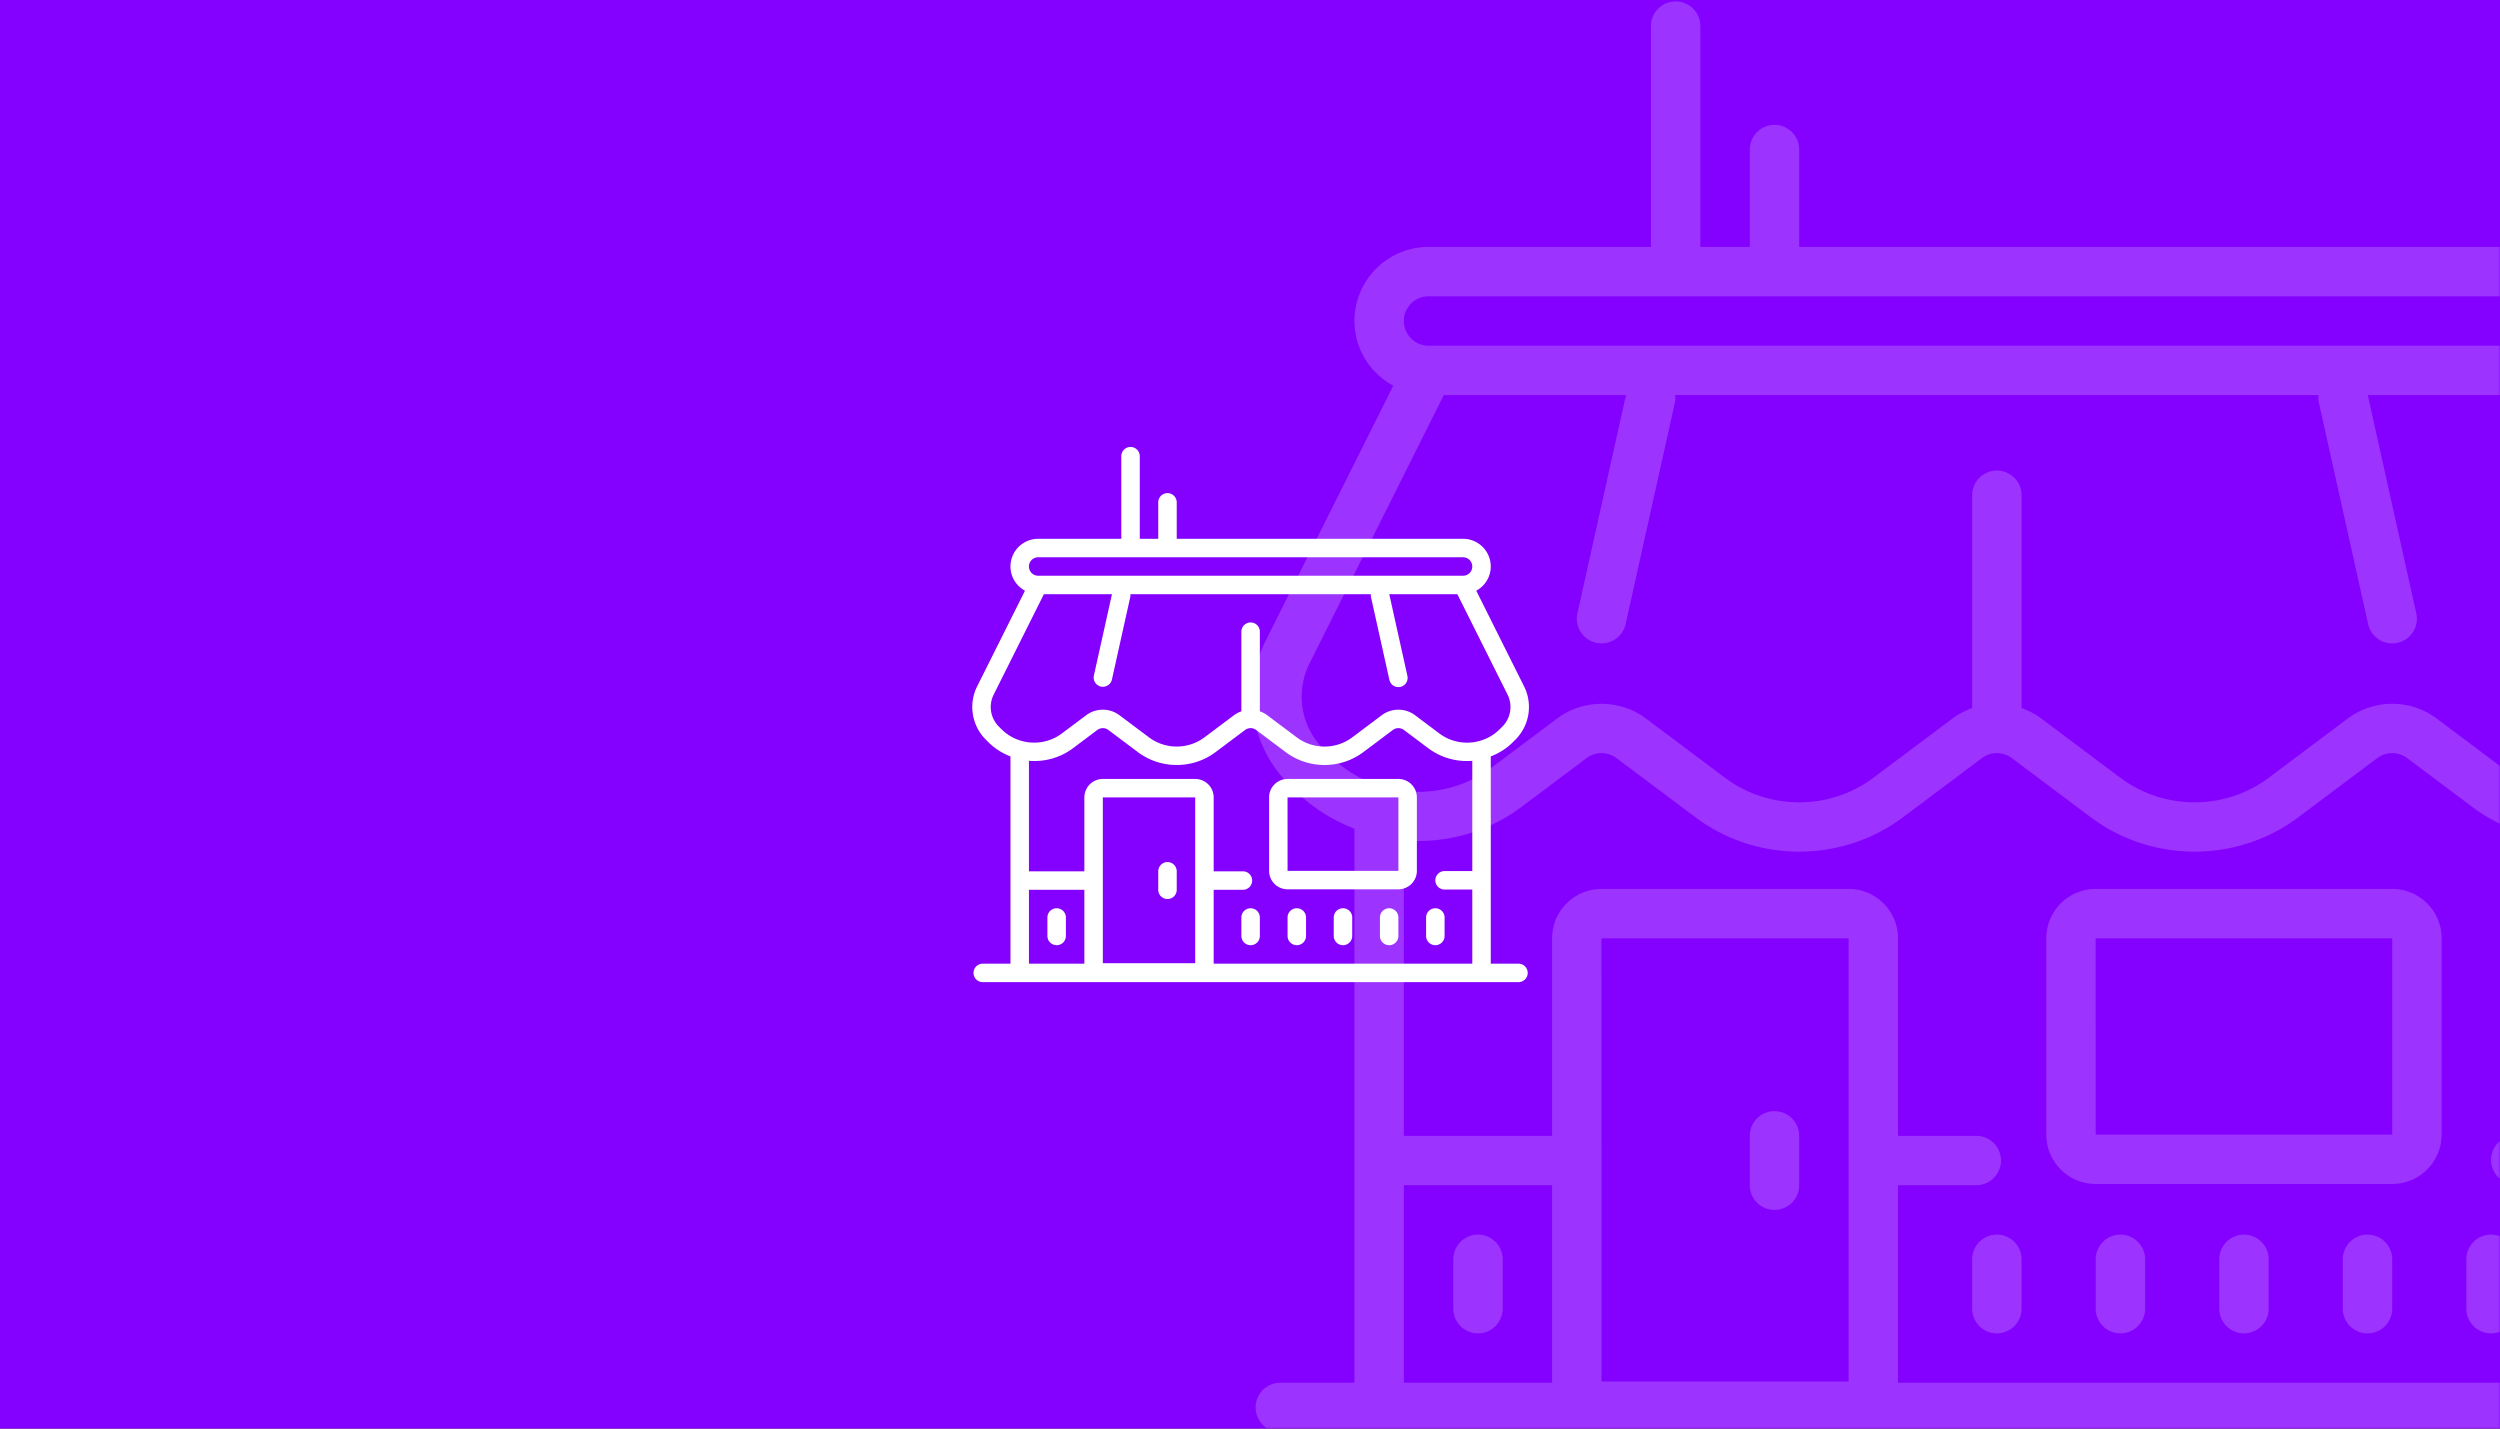 <svg xmlns="http://www.w3.org/2000/svg" xmlns:xlink="http://www.w3.org/1999/xlink" width="700" height="400" viewBox="0 0 700 400"><rect x="0" y="0" width="700" height="400" fill="#333333" stroke="none"/><defs><path id="a" d="M0 0h700v400H0z"/></defs><g fill="none" fill-rule="evenodd"><mask id="b" fill="#fff"><use xlink:href="#a"/></mask><use fill="#8400FF" xlink:href="#a"/><g fill="#FFF" fill-rule="nonzero" mask="url(#b)" opacity=".2"><path d="M469.183.392a6.914 6.914 0 0 0-6.919 6.913v61.833h-62.266c-11.443 0-20.756 9.306-20.756 20.741 0 7.84 4.423 14.603 10.864 18.122l-35.808 71.582a34.5 34.5 0 0 0 6.486 39.903l1.946 1.944c4.801 4.799 10.472 8.257 16.512 10.614v155.128h-20.755a6.914 6.914 0 1 0 0 13.828H759.76a6.914 6.914 0 1 0 0-13.828h-20.756V232.044c6.04-2.357 11.711-5.815 16.513-10.614l1.945-1.944a34.522 34.522 0 0 0 6.487-39.903l-35.81-71.582c6.442-3.526 10.865-10.281 10.865-18.122 0-11.435-9.312-20.741-20.755-20.741H503.776V41.874c0-3.823-3.1-6.913-6.919-6.913a6.914 6.914 0 0 0-6.918 6.913v27.264H476.1V7.305a6.913 6.913 0 0 0-6.918-6.913zm-69.185 82.574H718.25c3.812 0 6.918 3.097 6.918 6.913 0 3.817-3.106 6.914-6.918 6.914H399.998c-3.812 0-6.919-3.097-6.919-6.914 0-3.816 3.107-6.913 6.919-6.913zm4.27 27.655h50.997l-13.594 61.117c-.83 3.726 1.527 7.42 5.256 8.25a7.14 7.14 0 0 0 1.514.162c3.169 0 6.03-2.193 6.743-5.415l13.837-62.224c.145-.643.068-1.268.027-1.89h180.138c-.035.622-.098 1.254.04 1.89l13.838 62.224a6.92 6.92 0 0 0 6.742 5.415c.499 0 1.009-.058 1.514-.162a6.91 6.91 0 0 0 5.243-8.25l-13.58-61.117h50.996l37.593 75.133c4.006 8 2.439 17.63-3.892 23.955l-1.946 1.945c-12.086 12.092-31.528 13.474-45.213 3.214l-18.242-13.68c-7.34-5.503-17.584-5.503-24.918 0l-22.134 16.596c-12.225 9.154-29.286 9.154-41.51 0l-22.135-16.582c-1.708-1.286-3.589-2.246-5.54-2.93v-59.605c0-3.823-3.1-6.913-6.918-6.913a6.914 6.914 0 0 0-6.919 6.913v59.605c-1.95.684-3.831 1.644-5.54 2.93l-22.134 16.582c-12.225 9.161-29.293 9.154-41.511 0l-22.134-16.582c-7.34-5.51-17.584-5.51-24.917 0l-18.243 13.666c-13.684 10.246-33.133 8.871-45.227-3.214l-1.945-1.945a20.7 20.7 0 0 1-3.879-23.941l37.593-75.147zm44.16 100.25a6.89 6.89 0 0 1 4.148 1.377l22.147 16.596c17.103 12.825 40.995 12.825 58.105 0l22.147-16.596a6.928 6.928 0 0 1 8.297 0l22.147 16.596c8.559 6.416 18.8 9.614 29.053 9.614s20.5-3.198 29.052-9.614l22.147-16.596a6.928 6.928 0 0 1 8.297 0l18.242 13.68c9.714 7.272 21.494 10.33 32.958 9.411v82.52h-20.756a6.914 6.914 0 1 0 0 13.828h20.756v55.485H531.45v-55.31h21.917a6.914 6.914 0 1 0 0-13.828H531.45v-55.31c0-7.626-6.206-13.827-13.837-13.827h-69.186c-7.63 0-13.837 6.201-13.837 13.827v55.31h-41.51v-82.708c11.463.926 23.243-2.126 32.957-9.399l18.242-13.679a6.888 6.888 0 0 1 4.148-1.377zm138.37 38.026c-7.631 0-13.837 6.201-13.837 13.827v54.96c0 7.625 6.206 13.827 13.837 13.827h83.022c7.631 0 13.837-6.202 13.837-13.828v-54.959c0-7.626-6.206-13.827-13.837-13.827h-83.022zm-138.384 13.827h69.199v124.097h-69.186l-.013-124.097zm138.37 0h83.036v54.96h-83.022l-.014-54.96zm-89.927 48.397a6.914 6.914 0 0 0-6.918 6.913v13.828a6.914 6.914 0 0 0 6.918 6.914 6.914 6.914 0 0 0 6.919-6.914v-13.828c0-3.823-3.1-6.913-6.919-6.913zm-103.778 20.741h41.511v55.31h-41.51v-55.31zm20.756 13.828a6.914 6.914 0 0 0-6.919 6.913v13.828c0 3.823 3.1 6.914 6.919 6.914a6.914 6.914 0 0 0 6.918-6.914v-13.828c0-3.823-3.1-6.913-6.918-6.913zm145.289 0a6.914 6.914 0 0 0-6.919 6.913v13.828c0 3.823 3.1 6.914 6.919 6.914a6.914 6.914 0 0 0 6.918-6.914v-13.828c0-3.823-3.1-6.913-6.918-6.913zm34.592 0a6.914 6.914 0 0 0-6.918 6.913v13.828c0 3.823 3.1 6.914 6.918 6.914a6.914 6.914 0 0 0 6.919-6.914v-13.828c0-3.823-3.1-6.913-6.919-6.913zm34.593 0a6.914 6.914 0 0 0-6.919 6.913v13.828c0 3.823 3.1 6.914 6.919 6.914a6.914 6.914 0 0 0 6.918-6.914v-13.828c0-3.823-3.1-6.913-6.918-6.913zm34.592 0a6.914 6.914 0 0 0-6.918 6.913v13.828c0 3.823 3.1 6.914 6.918 6.914a6.914 6.914 0 0 0 6.919-6.914v-13.828c0-3.823-3.1-6.913-6.919-6.913zm34.593 0a6.914 6.914 0 0 0-6.919 6.913v13.828c0 3.823 3.1 6.914 6.919 6.914a6.914 6.914 0 0 0 6.918-6.914v-13.828a6.913 6.913 0 0 0-6.918-6.913z"/></g><g fill="#FFF" fill-rule="nonzero" mask="url(#b)"><path d="M316.552 125.146a2.585 2.585 0 0 0-2.586 2.587v23.13H290.69c-4.278 0-7.759 3.48-7.759 7.758 0 2.932 1.653 5.462 4.061 6.778l-13.385 26.777a12.912 12.912 0 0 0 2.424 14.926l.727.727c1.795 1.795 3.915 3.089 6.173 3.97v58.029h-7.759a2.585 2.585 0 1 0 0 5.172h150a2.585 2.585 0 1 0 0-5.172h-7.758V211.8c2.258-.882 4.378-2.176 6.172-3.97l.728-.728a12.92 12.92 0 0 0 2.424-14.926l-13.385-26.777c2.407-1.319 4.06-3.846 4.06-6.778 0-4.278-3.48-7.759-7.758-7.759h-80.172v-10.198a2.585 2.585 0 1 0-5.173 0v10.198h-5.172v-23.13a2.585 2.585 0 0 0-2.586-2.586zm-25.862 30.888h118.965a2.589 2.589 0 0 1 2.586 2.587 2.589 2.589 0 0 1-2.586 2.586H290.69a2.589 2.589 0 0 1-2.587-2.586 2.589 2.589 0 0 1 2.587-2.587zm1.596 10.345h19.063l-5.081 22.862a2.588 2.588 0 0 0 5.05 1.121l5.173-23.276c.054-.24.026-.474.01-.707h67.338c-.013.233-.037.47.015.707l5.172 23.276a2.587 2.587 0 0 0 3.086 1.965 2.585 2.585 0 0 0 1.96-3.086l-5.076-22.862h19.063l14.052 28.105a7.752 7.752 0 0 1-1.454 8.96l-.728.728c-4.518 4.524-11.785 5.04-16.901 1.202l-6.82-5.116c-2.743-2.059-6.572-2.059-9.313 0l-8.274 6.208c-4.57 3.424-10.948 3.424-15.518 0l-8.273-6.203a7.632 7.632 0 0 0-2.071-1.096V176.87a2.585 2.585 0 1 0-5.173 0v22.296a7.632 7.632 0 0 0-2.07 1.096l-8.275 6.203c-4.57 3.426-10.95 3.424-15.517 0l-8.274-6.203c-2.744-2.062-6.573-2.062-9.314 0l-6.82 5.111c-5.115 3.833-12.385 3.319-16.906-1.202l-.727-.727a7.747 7.747 0 0 1-1.45-8.956l14.053-28.11zm16.507 37.5c.547 0 1.094.172 1.55.516l8.28 6.207c6.393 4.798 15.324 4.798 21.72 0l8.279-6.207a2.588 2.588 0 0 1 3.101 0l8.279 6.207c3.2 2.4 7.027 3.597 10.86 3.597 3.833 0 7.664-1.197 10.86-3.597l8.279-6.207a2.588 2.588 0 0 1 3.101 0l6.82 5.116c3.63 2.721 8.034 3.865 12.32 3.521V243.9h-7.76a2.585 2.585 0 1 0 0 5.172h7.76v20.756h-72.414v-20.69h8.193a2.585 2.585 0 1 0 0-5.172h-8.193v-20.69a5.178 5.178 0 0 0-5.173-5.173h-25.862a5.178 5.178 0 0 0-5.172 5.173v20.69h-15.518v-30.939c4.286.347 8.69-.795 12.32-3.516l6.82-5.116a2.574 2.574 0 0 1 1.55-.516zm51.724 14.224a5.178 5.178 0 0 0-5.172 5.173v20.558a5.178 5.178 0 0 0 5.172 5.173h31.035a5.178 5.178 0 0 0 5.172-5.173v-20.558a5.178 5.178 0 0 0-5.172-5.173h-31.035zm-51.729 5.173h25.867v46.42h-25.862l-.005-46.42zm51.724 0h31.04v20.558h-31.035l-.005-20.558zm-33.615 18.103a2.585 2.585 0 0 0-2.587 2.587v5.172a2.585 2.585 0 1 0 5.173 0v-5.172a2.585 2.585 0 0 0-2.586-2.587zm-38.794 7.759h15.518v20.69h-15.518v-20.69zm7.76 5.172a2.585 2.585 0 0 0-2.587 2.587v5.172a2.585 2.585 0 1 0 5.172 0v-5.172a2.585 2.585 0 0 0-2.586-2.587zm54.31 0a2.585 2.585 0 0 0-2.587 2.587v5.172a2.585 2.585 0 1 0 5.173 0v-5.172a2.585 2.585 0 0 0-2.587-2.587zm12.93 0a2.585 2.585 0 0 0-2.586 2.587v5.172a2.585 2.585 0 1 0 5.173 0v-5.172a2.585 2.585 0 0 0-2.587-2.587zm12.931 0a2.585 2.585 0 0 0-2.586 2.587v5.172a2.585 2.585 0 1 0 5.173 0v-5.172a2.585 2.585 0 0 0-2.587-2.587zm12.932 0a2.585 2.585 0 0 0-2.587 2.587v5.172a2.585 2.585 0 1 0 5.173 0v-5.172a2.585 2.585 0 0 0-2.586-2.587zm12.93 0a2.585 2.585 0 0 0-2.586 2.587v5.172a2.585 2.585 0 1 0 5.173 0v-5.172a2.585 2.585 0 0 0-2.586-2.587z"/></g></g></svg>
